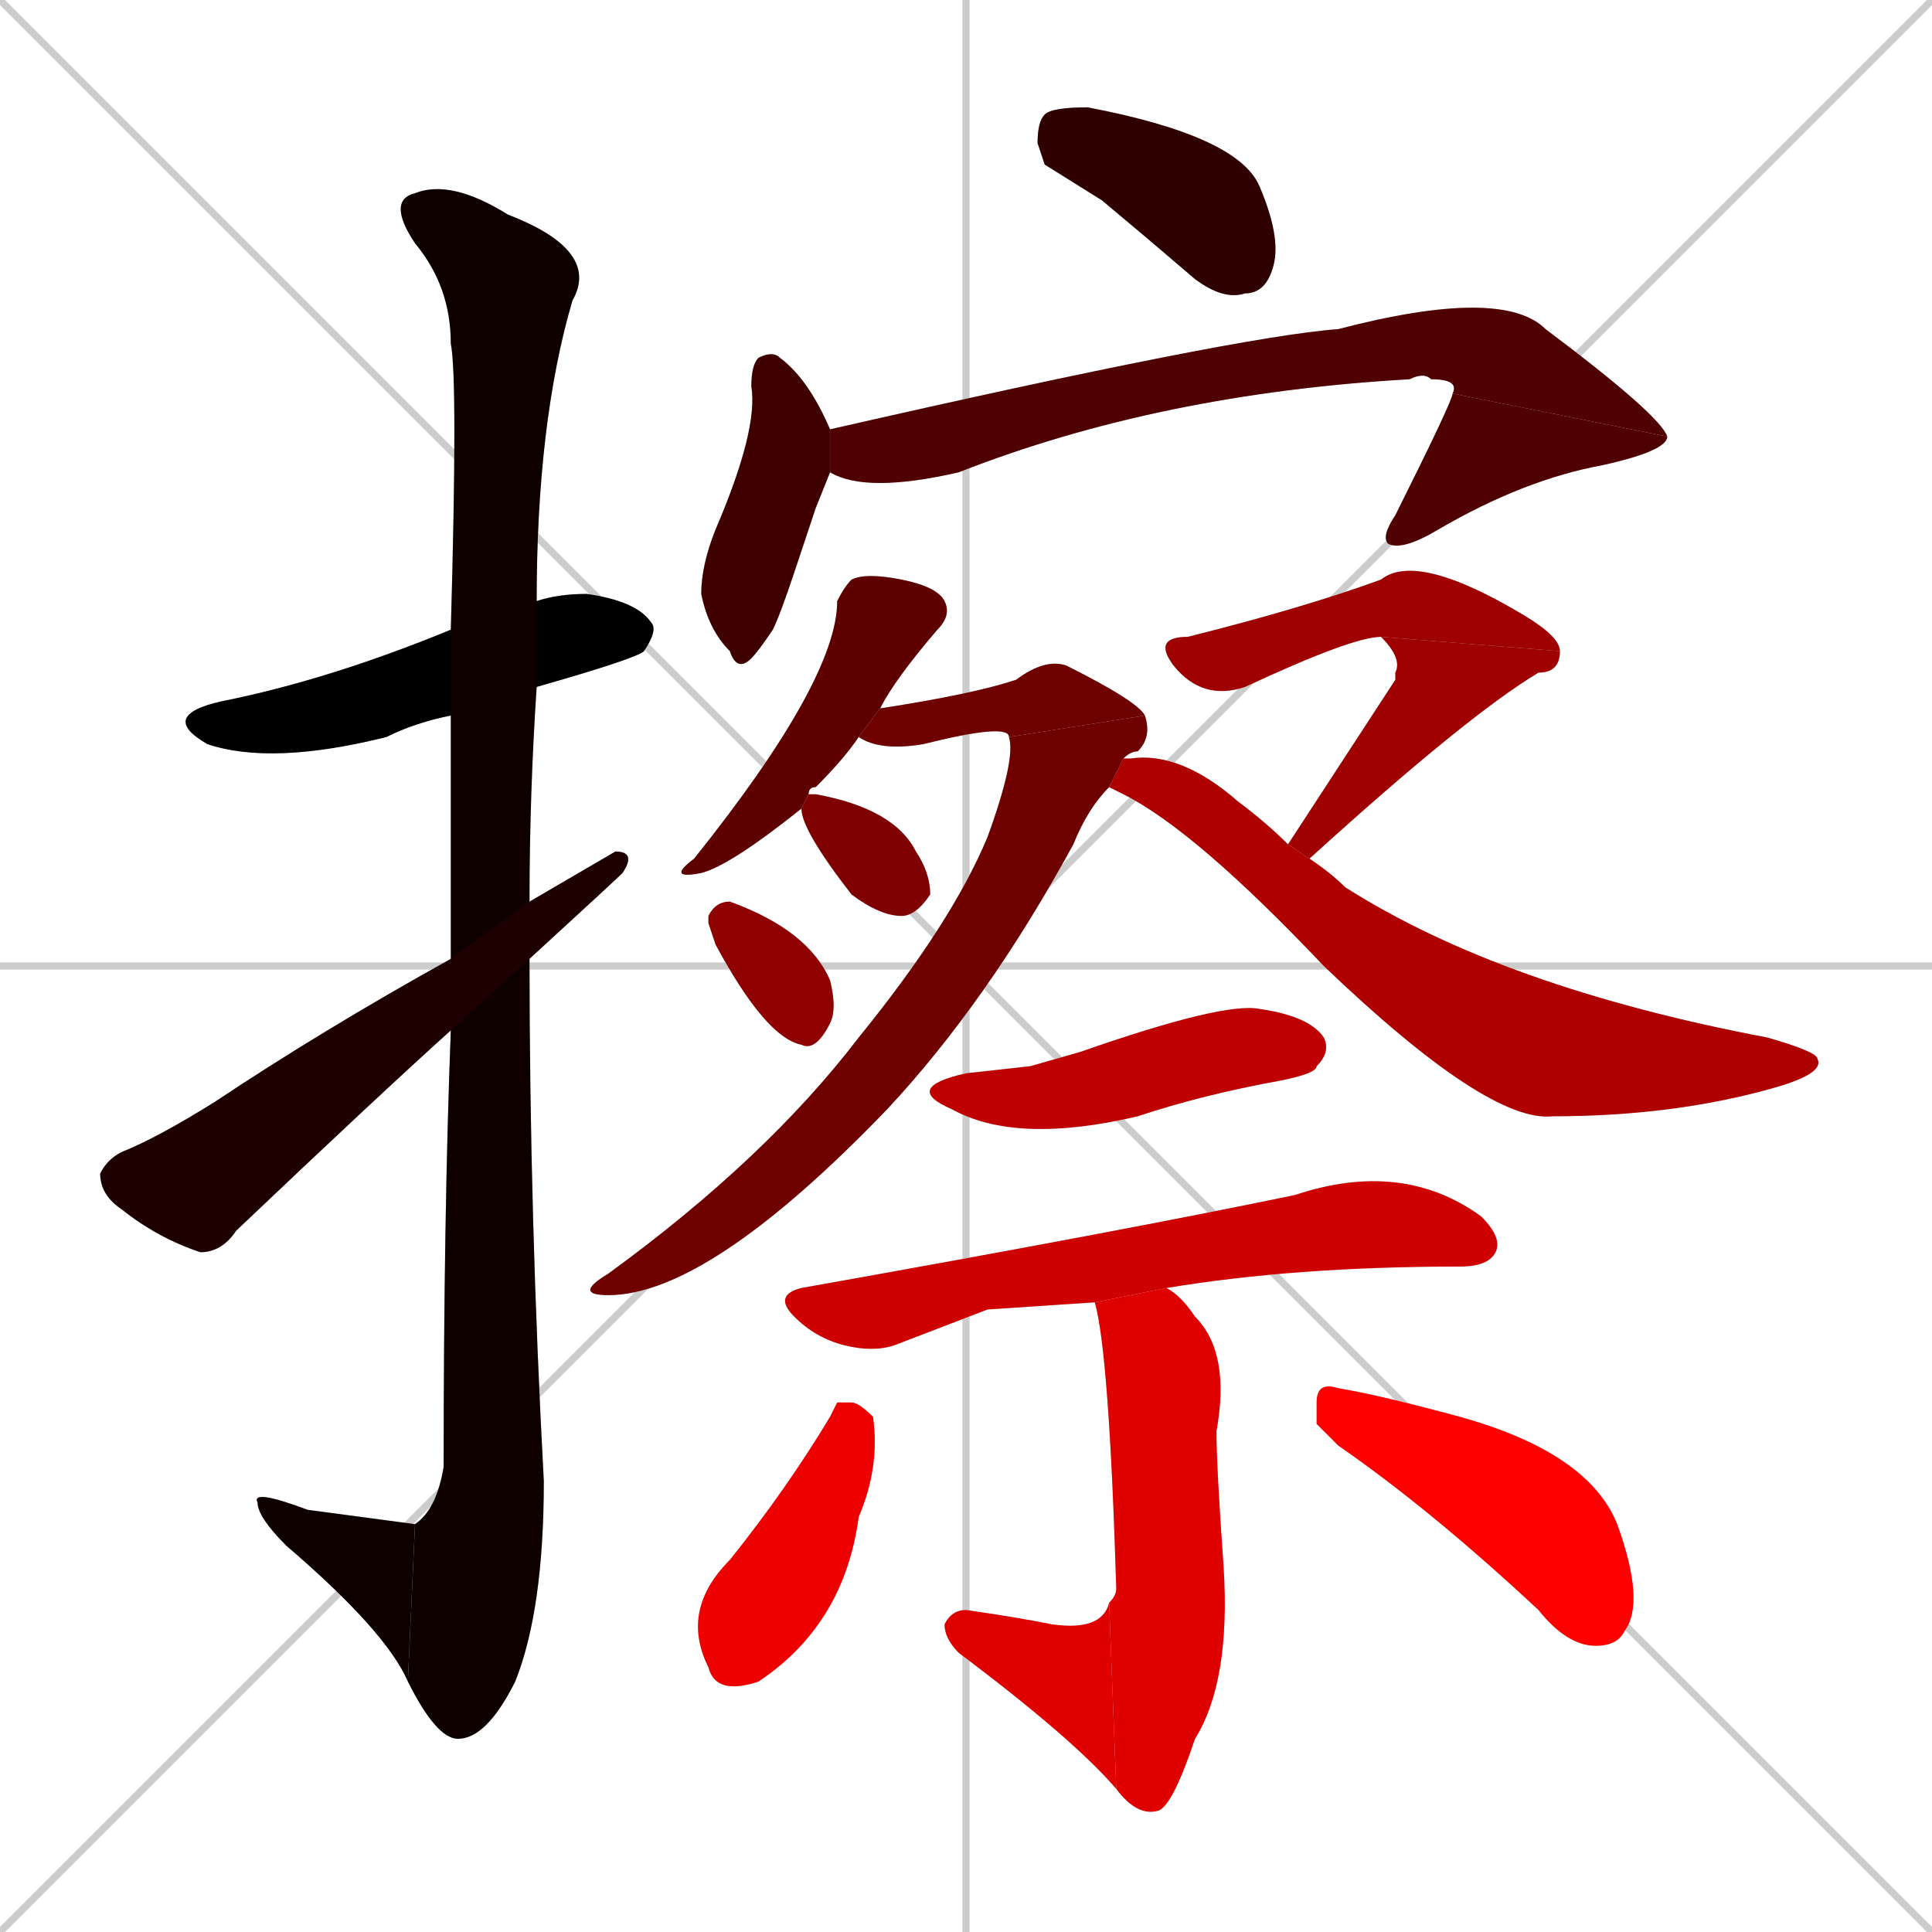 <svg xmlns="http://www.w3.org/2000/svg" xmlns:xlink="http://www.w3.org/1999/xlink" width="270" height="270"><path d="M 0 0 L 270 270 M 270 0 L 0 270 M 135 0 L 135 270 M 0 135 L 270 135" stroke="#CCCCCC" /><path d="M 63 100 Q 58 101 54 103 Q 38 107 29 104 Q 22 100 31 98 Q 46 95 63 88 L 75 84 Q 78 83 82 83 Q 89 84 91 87 Q 92 88 90 91 Q 89 92 75 96" fill="#CCCCCC"/><path d="M 63 114 L 63 100 L 63 88 Q 64 53 63 48 Q 63 40 58 34 Q 54 28 58 27 Q 63 25 71 30 Q 84 35 80 42 Q 75 59 75 84 L 75 96 Q 74 111 74 126 L 74 134 Q 74 170 76 207 Q 76 225 72 235 Q 68 243 64 243 Q 61 243 57 235 L 58 213 Q 61 211 62 205 Q 62 170 63 144 L 63 134" fill="#CCCCCC"/><path d="M 57 235 Q 54 228 40 216 Q 36 212 36 210 Q 35 208 43 211 Q 58 213 58 213" fill="#CCCCCC"/><path d="M 74 126 Q 86 119 86 119 Q 89 119 87 122 Q 86 123 74 134 L 63 144 Q 53 153 33 172 Q 31 175 28 175 Q 22 173 17 169 Q 14 167 14 164 Q 15 162 17 161 Q 22 159 30 154 Q 45 144 63 134" fill="#CCCCCC"/><path d="M 146 23 L 145 20 Q 145 17 146 16 Q 147 15 152 15 Q 173 19 176 26 Q 179 33 178 37 Q 177 41 174 41 Q 171 42 167 39 Q 160 33 154 28" fill="#CCCCCC"/><path d="M 114 71 L 111 80 Q 109 86 108 88 Q 106 91 105 92 Q 103 94 102 91 Q 99 88 98 83 Q 98 79 100 74 Q 106 60 105 54 Q 105 51 106 50 Q 108 49 109 50 Q 113 53 116 60 L 116 66" fill="#CCCCCC"/><path d="M 116 60 Q 173 47 187 46 Q 210 40 216 46 Q 232 58 233 61 L 203 55 Q 204 53 200 53 Q 199 52 197 53 Q 162 55 134 66 Q 121 69 116 66" fill="#CCCCCC"/><path d="M 233 61 Q 233 63 224 65 Q 213 67 201 74 Q 196 77 194 76 Q 193 75 195 72 Q 203 56 203 55" fill="#CCCCCC"/><path d="M 120 103 Q 118 106 114 110 Q 113 110 113 111 L 112 113 Q 102 121 98 122 Q 93 123 97 120 Q 117 95 117 84 Q 118 82 119 81 Q 121 80 126 81 Q 131 82 132 84 Q 133 86 131 88 Q 125 95 123 99" fill="#CCCCCC"/><path d="M 141 103 Q 141 101 129 104 Q 123 105 120 103 L 123 99 Q 136 97 142 95 Q 146 92 149 93 Q 159 98 160 100" fill="#CCCCCC"/><path d="M 155 110 Q 152 113 150 118 Q 138 140 124 155 Q 99 181 85 181 Q 80 181 85 178 Q 107 162 120 145 Q 133 129 138 117 Q 142 106 141 103 L 160 100 Q 161 103 159 105 Q 158 105 157 106" fill="#CCCCCC"/><path d="M 113 111 Q 114 111 114 111 Q 125 113 128 119 Q 130 122 130 125 Q 128 128 126 128 Q 123 128 119 125 Q 112 116 112 113" fill="#CCCCCC"/><path d="M 99 129 L 99 128 Q 100 126 102 126 Q 113 130 116 137 Q 117 141 116 143 Q 114 147 112 146 Q 107 145 100 132" fill="#CCCCCC"/><path d="M 193 89 Q 189 89 174 96 Q 168 98 164 93 Q 161 89 166 89 Q 182 85 193 81 Q 198 77 213 86 Q 218 89 218 91" fill="#CCCCCC"/><path d="M 195 95 L 195 94 Q 196 92 193 89 L 218 91 Q 218 94 215 94 Q 205 100 183 120 L 180 118" fill="#CCCCCC"/><path d="M 183 120 Q 186 122 188 124 Q 210 138 247 145 Q 254 147 254 148 Q 255 150 248 152 Q 234 156 217 156 Q 208 157 185 135 Q 167 116 157 111 Q 155 110 155 110 L 157 106 Q 157 106 158 106 Q 165 105 173 112 Q 177 115 180 118" fill="#CCCCCC"/><path d="M 144 149 L 151 147 Q 171 140 176 141 Q 183 142 185 145 Q 186 147 184 149 Q 184 150 179 151 Q 168 153 159 156 Q 142 160 133 155 Q 126 152 135 150" fill="#CCCCCC"/><path d="M 138 183 L 125 188 Q 122 189 118 188 Q 114 187 111 184 Q 108 181 112 180 Q 157 172 181 167 Q 196 162 207 170 Q 210 173 209 175 Q 208 177 204 177 Q 181 177 163 180 L 153 182" fill="#CCCCCC"/><path d="M 163 180 Q 165 181 167 184 Q 172 189 170 200 Q 170 205 171 219 Q 172 235 167 243 Q 164 252 162 253 Q 159 254 156 250 L 155 224 Q 156 223 156 222 Q 155 189 153 182" fill="#CCCCCC"/><path d="M 156 250 Q 150 243 134 231 Q 132 229 132 227 Q 133 225 135 225 Q 142 226 147 227 Q 154 228 155 224" fill="#CCCCCC"/><path d="M 117 196 L 119 196 Q 120 196 122 198 Q 123 205 120 212 Q 118 227 106 235 Q 100 237 99 233 Q 95 225 102 218 Q 110 208 116 198" fill="#CCCCCC"/><path d="M 184 199 L 184 196 Q 184 193 187 194 Q 193 195 204 198 Q 222 203 226 213 Q 230 224 227 228 Q 226 230 223 230 Q 219 230 215 225 Q 200 211 187 202" fill="#CCCCCC"/><path d="M 63 100 Q 58 101 54 103 Q 38 107 29 104 Q 22 100 31 98 Q 46 95 63 88 L 75 84 Q 78 83 82 83 Q 89 84 91 87 Q 92 88 90 91 Q 89 92 75 96" fill="#000000" /><path d="M 63 114 L 63 100 L 63 88 Q 64 53 63 48 Q 63 40 58 34 Q 54 28 58 27 Q 63 25 71 30 Q 84 35 80 42 Q 75 59 75 84 L 75 96 Q 74 111 74 126 L 74 134 Q 74 170 76 207 Q 76 225 72 235 Q 68 243 64 243 Q 61 243 57 235 L 58 213 Q 61 211 62 205 Q 62 170 63 144 L 63 134" fill="#0f0000" /><path d="M 57 235 Q 54 228 40 216 Q 36 212 36 210 Q 35 208 43 211 Q 58 213 58 213" fill="#0f0000" /><path d="M 74 126 Q 86 119 86 119 Q 89 119 87 122 Q 86 123 74 134 L 63 144 Q 53 153 33 172 Q 31 175 28 175 Q 22 173 17 169 Q 14 167 14 164 Q 15 162 17 161 Q 22 159 30 154 Q 45 144 63 134" fill="#1f0000" /><path d="M 146 23 L 145 20 Q 145 17 146 16 Q 147 15 152 15 Q 173 19 176 26 Q 179 33 178 37 Q 177 41 174 41 Q 171 42 167 39 Q 160 33 154 28" fill="#2f0000" /><path d="M 114 71 L 111 80 Q 109 86 108 88 Q 106 91 105 92 Q 103 94 102 91 Q 99 88 98 83 Q 98 79 100 74 Q 106 60 105 54 Q 105 51 106 50 Q 108 49 109 50 Q 113 53 116 60 L 116 66" fill="#3f0000" /><path d="M 116 60 Q 173 47 187 46 Q 210 40 216 46 Q 232 58 233 61 L 203 55 Q 204 53 200 53 Q 199 52 197 53 Q 162 55 134 66 Q 121 69 116 66" fill="#4f0000" /><path d="M 233 61 Q 233 63 224 65 Q 213 67 201 74 Q 196 77 194 76 Q 193 75 195 72 Q 203 56 203 55" fill="#4f0000" /><path d="M 120 103 Q 118 106 114 110 Q 113 110 113 111 L 112 113 Q 102 121 98 122 Q 93 123 97 120 Q 117 95 117 84 Q 118 82 119 81 Q 121 80 126 81 Q 131 82 132 84 Q 133 86 131 88 Q 125 95 123 99" fill="#5f0000" /><path d="M 141 103 Q 141 101 129 104 Q 123 105 120 103 L 123 99 Q 136 97 142 95 Q 146 92 149 93 Q 159 98 160 100" fill="#6f0000" /><path d="M 155 110 Q 152 113 150 118 Q 138 140 124 155 Q 99 181 85 181 Q 80 181 85 178 Q 107 162 120 145 Q 133 129 138 117 Q 142 106 141 103 L 160 100 Q 161 103 159 105 Q 158 105 157 106" fill="#6f0000" /><path d="M 113 111 Q 114 111 114 111 Q 125 113 128 119 Q 130 122 130 125 Q 128 128 126 128 Q 123 128 119 125 Q 112 116 112 113" fill="#7f0000" /><path d="M 99 129 L 99 128 Q 100 126 102 126 Q 113 130 116 137 Q 117 141 116 143 Q 114 147 112 146 Q 107 145 100 132" fill="#8f0000" /><path d="M 193 89 Q 189 89 174 96 Q 168 98 164 93 Q 161 89 166 89 Q 182 85 193 81 Q 198 77 213 86 Q 218 89 218 91" fill="#9f0000" /><path d="M 195 95 L 195 94 Q 196 92 193 89 L 218 91 Q 218 94 215 94 Q 205 100 183 120 L 180 118" fill="#9f0000" /><path d="M 183 120 Q 186 122 188 124 Q 210 138 247 145 Q 254 147 254 148 Q 255 150 248 152 Q 234 156 217 156 Q 208 157 185 135 Q 167 116 157 111 Q 155 110 155 110 L 157 106 Q 157 106 158 106 Q 165 105 173 112 Q 177 115 180 118" fill="#af0000" /><path d="M 144 149 L 151 147 Q 171 140 176 141 Q 183 142 185 145 Q 186 147 184 149 Q 184 150 179 151 Q 168 153 159 156 Q 142 160 133 155 Q 126 152 135 150" fill="#bf0000" /><path d="M 138 183 L 125 188 Q 122 189 118 188 Q 114 187 111 184 Q 108 181 112 180 Q 157 172 181 167 Q 196 162 207 170 Q 210 173 209 175 Q 208 177 204 177 Q 181 177 163 180 L 153 182" fill="#cf0000" /><path d="M 163 180 Q 165 181 167 184 Q 172 189 170 200 Q 170 205 171 219 Q 172 235 167 243 Q 164 252 162 253 Q 159 254 156 250 L 155 224 Q 156 223 156 222 Q 155 189 153 182" fill="#df0000" /><path d="M 156 250 Q 150 243 134 231 Q 132 229 132 227 Q 133 225 135 225 Q 142 226 147 227 Q 154 228 155 224" fill="#df0000" /><path d="M 117 196 L 119 196 Q 120 196 122 198 Q 123 205 120 212 Q 118 227 106 235 Q 100 237 99 233 Q 95 225 102 218 Q 110 208 116 198" fill="#ef0000" /><path d="M 184 199 L 184 196 Q 184 193 187 194 Q 193 195 204 198 Q 222 203 226 213 Q 230 224 227 228 Q 226 230 223 230 Q 219 230 215 225 Q 200 211 187 202" fill="#ff0000" /></svg>